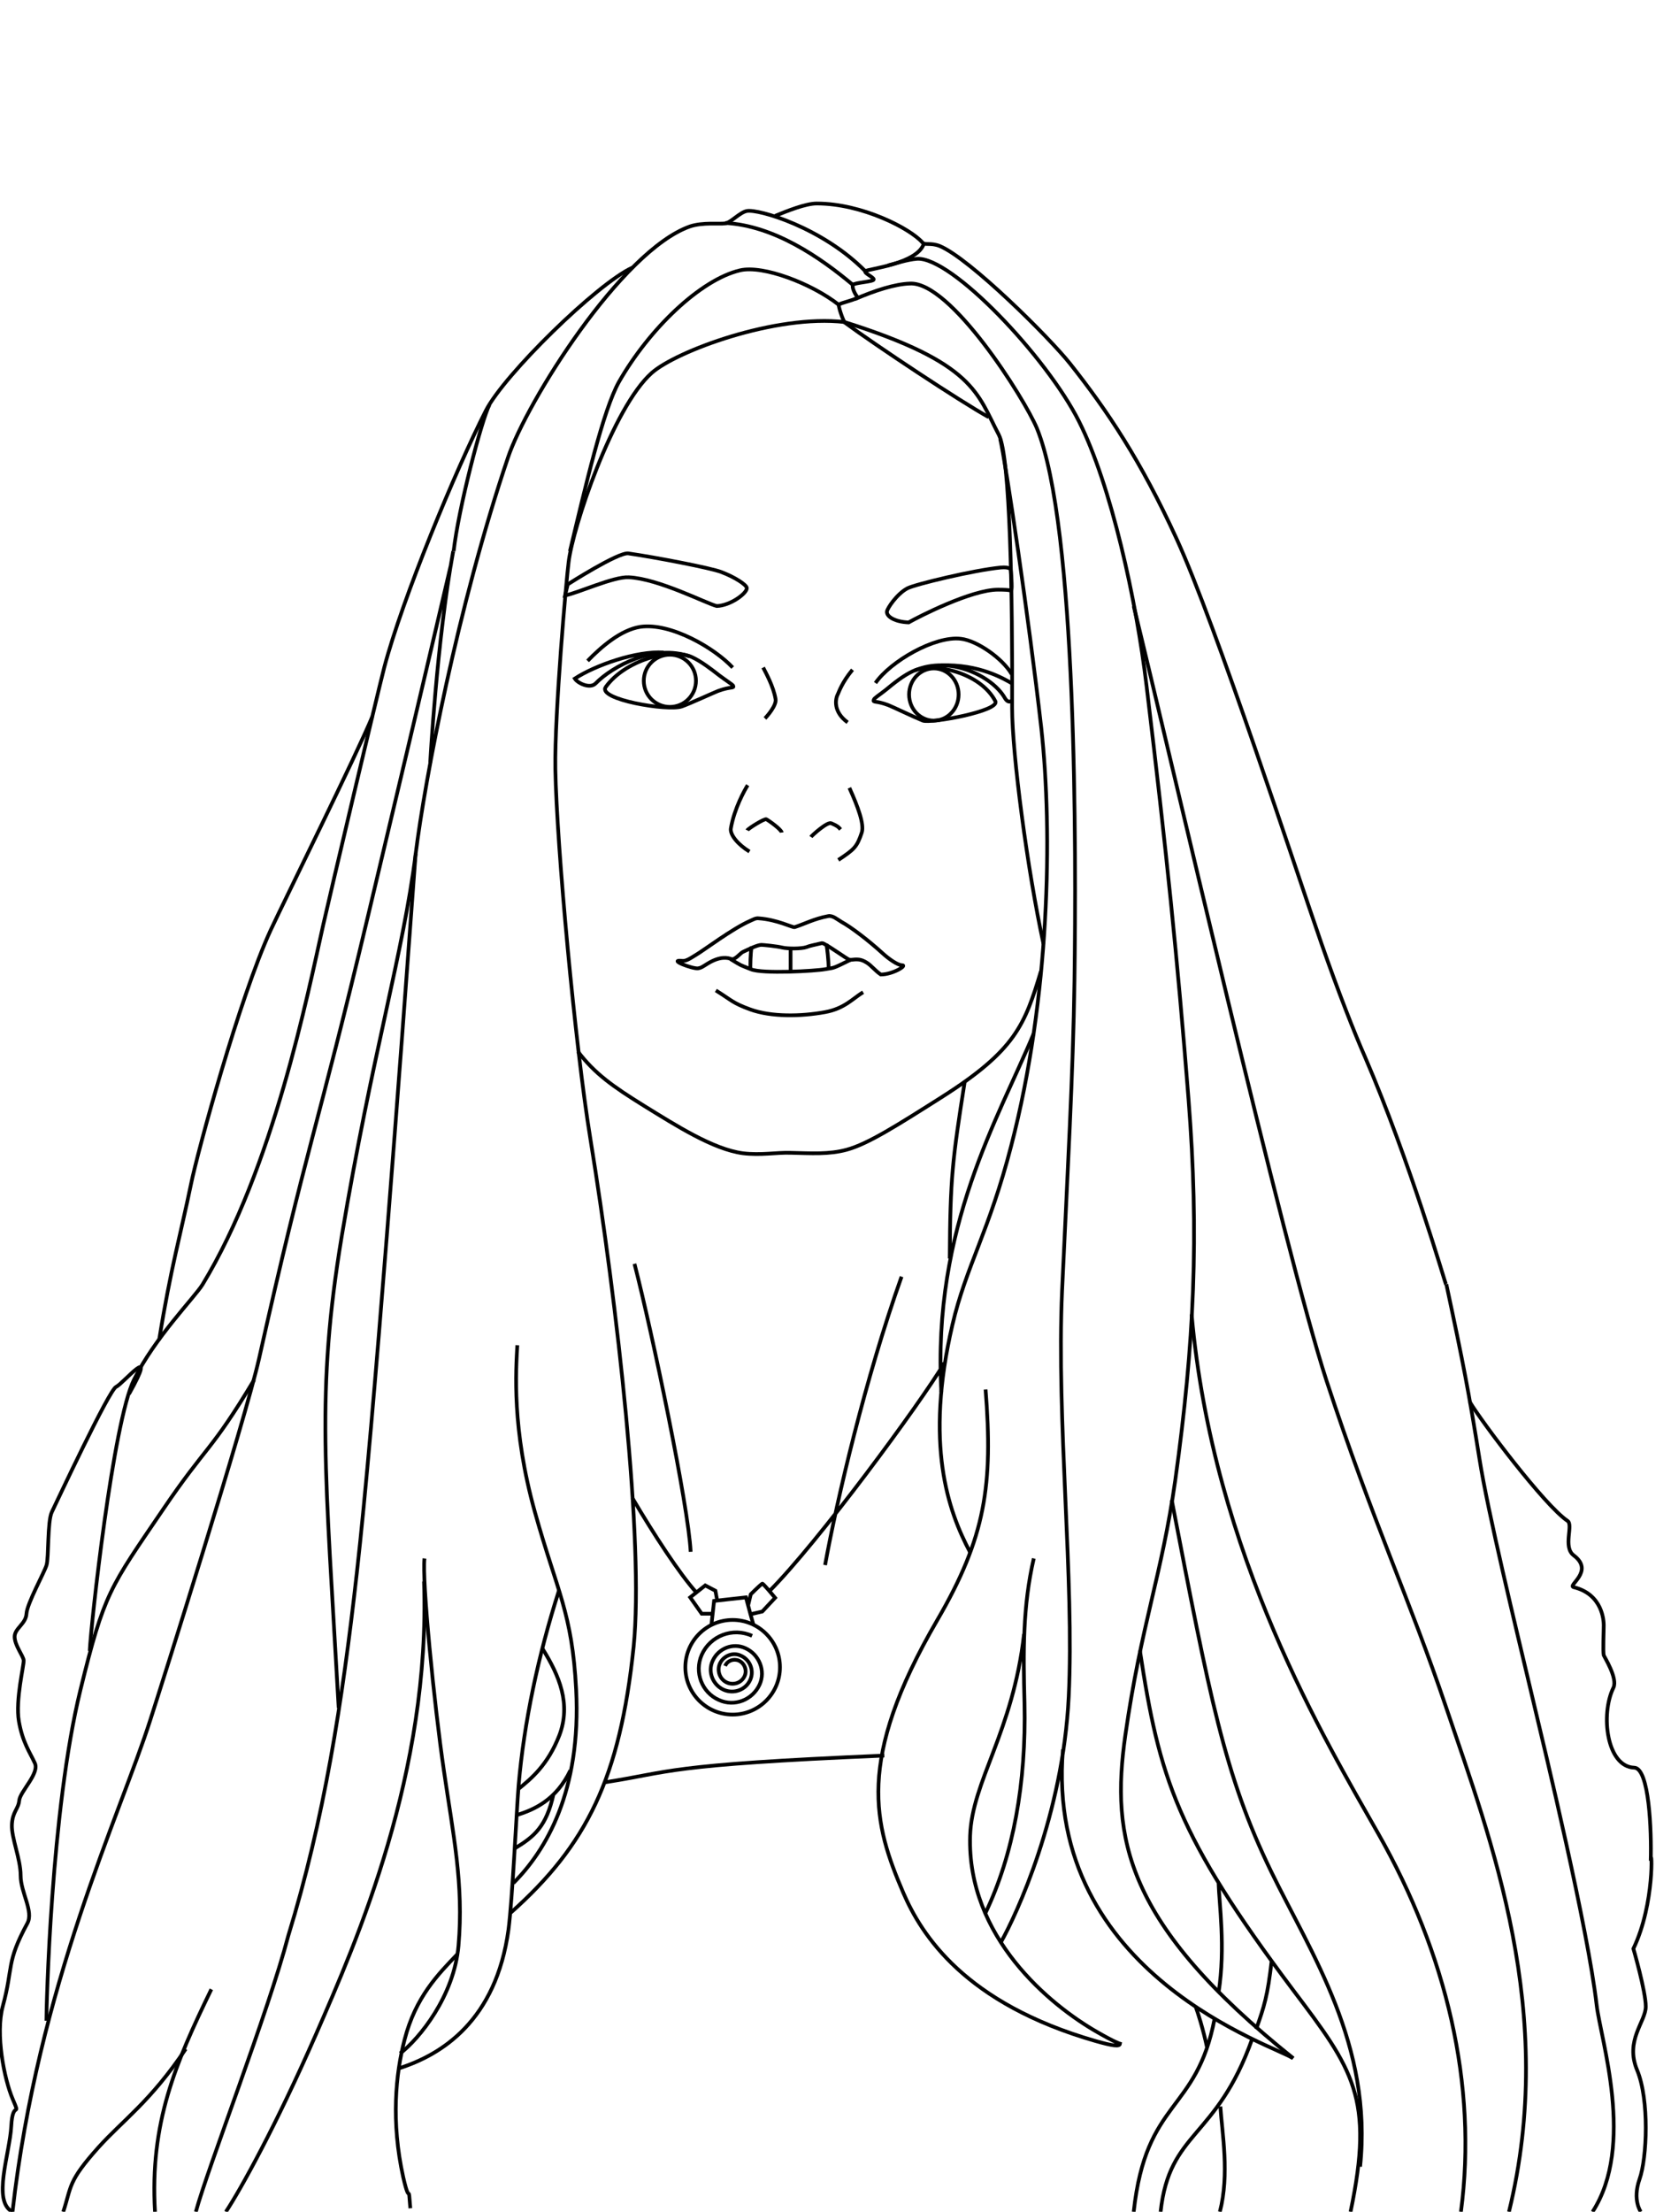 <svg xmlns="http://www.w3.org/2000/svg" width="449.922" height="595.281" viewBox="0 0 449.922 595.281"><path fill-opacity="0" d="M-.094 0h449.921v595.281H-.094z"/><path fill="none" stroke="#000" stroke-miterlimit="10" d="M266.203 112.274c-7.738-4.286-30.358-19.287-38.933-25.597m2.383-10c-8.81-7.384-21.19-15.954-34.406-16.668M49.997 551.472c-9.523 14.167-16.787 19.049-23.454 26.43-8.334 9.287-7.249 10.475-9.511 17.379m311.556-28.332c.478 7.265 2.486 18.212-.133 28.332"/><path fill="none" stroke="#000" stroke-miterlimit="10" d="M227.391 86.677c-.478-.598-1.667-4.167-1.548-4.646.118-.477 5.596-1.548 5-2.144-.596-.597-1.547-2.619-1.19-3.216.357-.596 5.479-.834 5.597-1.429.119-.596-2.618-1.667-2.263-2.262.479-.596 14.287-1.905 15.834-7.62m-15.477 193.71c-1.548-.952-2.382-.952-4.524-.714-.477 0-6.785-4.646-7.501-4.524-2.021.479-3.333.714-4.167 1.071-1.31.477-5.118.477-6.548.119-1.429-.358-5.119-.714-5.596-.714-1.071 0-3.452 1.188-5 1.902-.597.238-2.146 2.265-3.097 1.905-.952-.359-2.978-.834-6.311 1.19-1.549.95-1.786 1.188-2.619 1.31-1.43.238-8.215-2.381-4.404-2.021.951.116 1.667-.238 3.929-1.667 2.023-1.19 9.764-7.024 14.406-9.051.833-.354 1.547-.833 2.381-.714 5 .357 9.049 2.5 9.645 2.381 2.619-.833 5.238-2.262 9.048-2.977 1.19-.238 2.382.834 3.572 1.548 2.619 1.429 7.144 4.882 10.953 8.334 1.666 1.548 4.167 3.334 5.356 3.334 1.548 0-2.5 2.5-5.716 2.5-1.426-.949-2.616-2.497-3.807-3.212zm-.953 7.977c-2.738 1.667-5 4.405-10.238 5.357-6.548 1.191-14.524 1.311-20.12-.714-4.882-1.786-4.882-2.381-9.286-5.119"/><path fill="none" stroke="#000" stroke-miterlimit="10" d="M196.674 258.118c3.335 2.023 2.264 1.429 5.478 2.738 3.097 1.31 17.502.477 20.002 0 2.5-.479 1.549.119 7.024-2.619m-2.858-35.003c-.477-.595-.834-.952-2.5-1.667-1.071-.478-5.238 3.334-5.477 3.689m-7.858-1.188c-.118-.834-3.451-3.215-4.167-3.572-.476-.238-4.881 2.5-5.118 2.979m-7.502-41.673c-2.144-1.666-4.881-3.812-7.5-5-5.715-2.5-17.979.95-23.097 8.096-2.382 3.334 16.668 6.548 20.479 5.238 1.785-.597 8.81-3.812 9.763-4.167 3.571-1.312 4.404-.597 4.049-1.431-.241-.354-1.789-1.307-3.694-2.736z"/><path fill="none" stroke="#000" stroke-miterlimit="10" d="M158.219 177.874c3.691-3.81 8.931-8.334 14.168-9.167 8.216-1.188 20.001 5.715 24.884 10.953"/><circle fill="none" stroke="#000" stroke-miterlimit="10" cx="180.364" cy="183.231" r="7.024"/><path fill="none" stroke="#000" stroke-miterlimit="10" d="M212.867 255.141v6.189m-10.478-6.546c-.356 1.905-.356 5.12-.356 5.953m20.477-6.667c.237 1.429.596 4.405.596 6.548m-30.122-97.507c3.689-.119 8.216-3.453 8.097-4.881-.119-.834-3.097-2.857-6.905-4.286-2.737-1.072-17.62-3.93-25.001-5.001-2.737-.356-16.313 8.334-16.313 8.334l-.714 2.977c3.333-.596 13.097-5.117 17.145-4.881 7.976.356 20.833 7.023 23.691 7.738zm45.598 22.502c2.022-1.667 4.644-3.811 7.264-5.001 5.477-2.5 18.096.357 22.145 8.096 1.429 2.619-17.383 6.072-19.523 5.239-2.383-.953-8.334-3.811-9.287-4.167-3.452-1.31-4.167-.596-3.93-1.429.117-.476 1.546-1.309 3.331-2.738z"/><path fill="none" stroke="#000" stroke-miterlimit="10" d="M272.513 188.47s-.952 1.188-2.023-.717c-3.334-5.715-14.645-11.43-24.287-7.263"/><path fill="none" stroke="#000" stroke-miterlimit="10" d="M272.394 181.446c-2.381-4.167-9.286-9.049-13.69-9.524-7.023-.834-18.931 6.071-22.979 11.905"/><ellipse fill="none" stroke="#000" stroke-miterlimit="10" cx="251.44" cy="186.923" rx="6.668" ry="7.024"/><path fill="none" stroke="#000" stroke-miterlimit="10" d="M244.654 167.516c-3.57-.119-6.07-1.548-5.833-2.979.119-.833 2.619-4.644 5.479-6.189 2.021-1.071 17.856-4.883 25.119-5.598 2.619-.235 2.737.598 2.737.598s.479 5.355.119 5.477c-.595.238.357-.119-3.57-.119-7.145 0-21.313 7.263-24.051 8.81zm-15.12 12.739c-2.855 3.453-3.689 6.072-3.93 6.551-.714 1.31-1.311 4.762 2.619 7.617m-22.738-14.763c.715 1.429 2.738 5 3.333 8.453.357 1.667-2.262 4.643-2.854 5.238m-50.364 89.65c4.523 5.952 9.405 9.405 17.857 14.646 8.69 5.355 18.572 11.668 26.551 12.739 4.881.595 8.929-.238 12.856-.119 5.479.119 10.357.477 15.12-.833 5.714-1.548 13.572-6.551 25.598-14.168 19.883-12.62 22.384-19.525 26.669-33.813"/><path fill="none" stroke="#000" stroke-miterlimit="10" d="M227.391 86.677c-18.573-2.146-45.36 7.855-51.908 13.689-10.478 9.286-21.313 41.669-22.383 50.956-.596 4.404-3.811 40.836-3.571 55.599.356 20.835 5.356 74.648 9.405 99.412 7.263 44.646 14.523 108.817 11.667 136.915-3.689 35.359-12.619 53.339-33.098 71.554"/><path fill="none" stroke="#000" stroke-miterlimit="10" d="M233.106 73.104c-11.668-11.905-28.931-16.905-32.025-16.313-1.904.357-4.405 3.215-5.834 3.334-1.43.238-6.071-.355-9.523.833-18.453 6.549-43.933 47.268-48.933 62.147-13.572 40.122-22.383 86.673-24.883 106.793-3.333 26.55-11.667 53.693-19.883 102.746-7.023 42.384-4.404 63.1-.834 127.032"/><path fill="none" stroke="#000" stroke-miterlimit="10" d="M170.244 72.033c-9.405 4.286-34.407 28.692-39.408 38.455-7.978 15.597-22.501 50.599-27.383 69.172-2.023 7.857-14.405 60.361-16.431 69.291-4.167 18.572-13.453 65.48-32.502 96.792-2.145 3.453-12.857 14.287-18.454 25.6-5.597 11.31-11.548 65.6-11.904 72.979"/><path fill="none" stroke="#000" stroke-miterlimit="10" d="M100.24 192.875c-4.168 10.12-23.217 48.575-27.384 57.504-8.334 18.099-19.646 59.528-21.432 68.341-2.856 13.811-5.478 22.621-8.571 41.908m185.848-148.585c2.262 5.001 4.048 9.765 3.334 12.025-1.312 3.929-2.023 4.521-6.312 7.381m-24.405-20.12c-.833 1.312-3.571 6.19-4.523 11.548-.356 1.786 2.023 4.524 5.001 6.313m-89.889.592c-4.286 58.1-11.191 152.631-15.835 193.586-3.929 35.002-8.812 66.195-18.453 97.626-5.357 20.479-21.79 62.738-24.886 74.287m61.436-169.649c1.785 51.552-18.098 96.674-29.05 121.795-10.953 25.001-20.371 41.901-24.3 47.854"/><path fill="none" stroke="#000" stroke-miterlimit="10" d="M107.74 552.663c5.119-3.929 14.525-15.356 15.717-29.05 1.429-16.549-1.43-29.764-3.93-47.025-2.618-17.739-5.952-51.553-5.238-57.146"/><path fill="none" stroke="#000" stroke-miterlimit="10" d="M123.217 525.875c-5.237 5.479-11.312 11.551-14.287 23.1-2.381 9.167-3.688 22.023-.354 37.025 1.903 8.332 1.31.596 1.903 8.332m28.81-232.279c-.355 6.549-1.548 22.502 4.763 45.004 5.952 21.311 10.001 26.906 11.072 47.622 1.429 27.502-8.215 43.455-16.906 52.146"/><path fill="none" stroke="#000" stroke-miterlimit="10" d="M150.481 428.132c-5.597 17.502-9.404 35.599-10.834 52.266-.597 7.382-1.667 30.836-2.737 38.932-3.334 24.406-17.858 33.693-29.646 37.386"/><path fill="none" stroke="#000" stroke-miterlimit="10" d="M146.076 443.726c4.523 7.263 7.738 14.882 4.523 23.335-3.097 7.977-7.619 11.668-10.834 14.287m13.812-4.879c-3.811 7.977-9.764 10.597-14.406 12.023m-.476 8.931c5.119-3.098 8.453-5.834 10.356-14.646m76.793-400.743c-7.264-5.715-20.358-10.715-26.551-9.286-10.715 2.5-24.524 15.834-32.621 30.002-4.286 7.619-9.048 28.216-13.215 45.601m73.934-61.674c35.121 11.07 35.717 19.285 41.551 30.356 3.096 5.953 3.69 44.17 3.571 73.458 0 12.501 4.167 43.932 8.453 63.576"/><path fill="none" stroke="#000" stroke-miterlimit="10" d="M208.7 58.103c3.214-1.312 8.215-3.333 11.189-3.333 12.263 0 25.24 6.786 28.455 10.477.714.834 2.143 0 4.643.952 8.097 3.334 29.646 24.764 35.122 31.669 10.001 12.62 19.05 26.073 28.692 47.146 10.596 23.097 32.264 89.528 39.051 109.056 4.522 12.977 8.929 24.168 11.667 30.359 12.145 28.216 21.549 60.719 21.787 61.192m.121.003c4.644 21.671 6.071 29.171 8.93 47.027 2.262 14.406 9.763 45.241 13.929 62.862 3.932 16.548 15.239 63.456 17.621 84.172 1.071 9.168 10.446 37.737-1.102 55.596"/><path fill="none" stroke="#000" stroke-miterlimit="10" d="M395.736 377.295c3.096 5.237 20.121 27.857 26.313 32.024 1.667 1.071-1.312 7.024 1.667 9.286 5.715 4.286-1.785 8.096 0 8.572 7.855 1.903 8.096 9.167 8.096 10.237 0 1.785-.238 6.905 0 8.098.119.354 3.811 6.188 2.619 8.688-3.571 7.265-1.785 21.313 5.596 21.552 4.048.117 4.673 17.079 4.435 25.054.227-4.756 1.228 11.391-4.666 23.667 0 0 3.333 11.476 3.333 15.571s-5.666 9.096-2.333 17.096 2.666 23.666.666 29.333.334 8.81.334 8.81M269.299 118.108c1.429 5.833 7.738 48.455 11.071 77.862 3.097 28.098 2.264 72.505-8.097 112.389-5.952 23.098-12.144 32.384-15.834 48.218-7.501 32.146-1.189 50.004 4.763 61.195"/><path fill="none" stroke="#000" stroke-miterlimit="10" d="M265.369 373.962c2.023 25.716 0 39.765-12.978 62.026-22.146 37.979-17.024 55.123-9.168 73.457 4.882 11.313 16.549 29.767 51.79 39.884 4.643 1.312 6.429 1.548 6.548.717 0 0-1.311-.357-6.072-3.098-12.737-7.263-35.12-25.597-34.287-52.859.478-14.646 11.549-27.979 14.524-54.289"/><path fill="none" stroke="#000" stroke-miterlimit="10" d="M278.347 419.439c-2.978 12.857-2.857 25.002-2.5 38.931.476 21.552-2.978 40.72-10.479 56.435m82.865 39.167c-45.359-36.313-49.17-59.29-45.24-86.911 4.285-30.002 9.764-42.741 13.452-68.695 5.119-36.788 6.431-65.957 3.572-102.508-2.978-37.859-5.953-66.79-11.312-111.317-2.737-22.978-9.523-53.932-18.217-71.193-8.689-17.265-34.287-44.289-43.573-43.693-2.856.238-5.834 1.31-7.857 1.786m-.952 401.049c-59.687 2.521-57.081 4.41-75.316 7.203"/><circle fill="none" stroke="#000" stroke-miterlimit="10" cx="197.27" cy="448.727" r="12.739"/><path fill="none" stroke="#000" stroke-miterlimit="10" d="M195.245 448.37c.596-1.429 2.263-2.022 3.69-1.429 1.548.714 2.262 2.619 1.548 4.167-.834 1.785-2.856 2.5-4.645 1.785-2.023-.833-2.856-3.214-2.023-5.119.953-2.143 3.571-3.215 5.715-2.143 2.383 1.069 3.572 3.929 2.5 6.429-1.188 2.738-4.403 3.929-7.144 2.738-2.977-1.312-4.404-4.881-2.977-7.857 1.548-3.334 5.477-4.882 8.811-3.334 3.69 1.667 5.477 6.072 3.812 9.763-1.905 4.167-6.786 6.072-10.953 4.167-4.645-2.021-6.667-7.5-4.645-12.144 2.263-5.119 8.334-7.501 13.572-5.119m-10.952-2.974l.715-6.432 8.573-.952 1.19 4.405.834 2.979m-1.429-5.241l.714-2.979s2.383-2.382 3.097-2.855c.237-.119 3.453 3.81 3.453 3.81l-3.453 3.69-3.097.715"/><path fill="none" stroke="#000" stroke-miterlimit="10" d="M193.103 430.75l-.477-2.618-2.739-1.431-4.047 3.215 3.096 4.405h2.976m62.386-67.505c-6.549 10.953-34.051 48.337-47.146 61.434m-19.645.356c-4.523-5-11.429-15.597-17.263-25.478m108.103-125.009c-9.286 22.502-27.383 52.028-24.883 96.557m6.31-83.699c-3.333 21.311-3.929 25.954-4.048 47.741m-12.977 4.882c-9.764 27.383-17.383 60.004-20.598 77.624m-51.312-81.077c4.764 18.454 14.524 65.124 15.12 77.506M12.495 543.852c0-3.333 1.189-56.552 9.167-89.054 6.429-26.192 7.856-27.385 22.264-48.575 11.786-17.382 12.738-15.239 24.525-34.883"/><path fill="none" stroke="#000" stroke-miterlimit="10" d="M3.366 595.281c6.904-61.076 28.893-106.671 37.106-132.387 2.737-8.453 25.479-80.362 29.287-97.27 12.857-57.506 15.358-60.36 29.406-119.415 7.857-33.097 12.146-50.955 22.265-94.292m.597-3.569c-4.404 24.049-6.19 56.906-6.19 56.906"/><path fill="none" stroke="#000" stroke-miterlimit="10" d="M34.758 375.15c8.097-14.522-1.594-2.738-3.491-1.905-1.896.834-16.092 31.193-17.307 33.693s-.814 12.262-1.422 14.286c-.606 2.022-5.258 10.356-5.409 13.097-.151 2.739-3.188 3.929-3.188 6.19 0 2.263 2.276 5.12 2.431 6.311.151 1.19-2.278 10.715-1.291 16.432.986 5.715 2.995 8.392 4.286 11.249 1.365 2.736-3.964 7.681-4.19 10.062-.228 2.382-1.821 2.977-1.974 6.549-.152 3.571 2.353 9.167 2.353 13.691 0 4.521 3.558 9.623 1.813 12.838-5.813 10.702-3.731 11.74-6.612 22.283-2.05 7.501.38 19.645 2.657 25.002 2.276 5.355 0 0-.379 7.263-.381 7.381-5.206 20.354.334 23.093m53.534-59.885c-9.645 19.883-16.597 35.951-15.168 59.882M230.248 80.486c5.237-2.262 10.715-4.048 14.764-4.167 10.953-.595 30.836 30.955 34.169 38.932 10.834 26.433 10.597 113.938 10.12 148.82-.357 24.645-1.905 52.385-3.334 83.339-1.548 35.003 3.334 77.981 1.785 109.294-1.548 31.788-14.168 58.813-18.216 65.957m-83.815-345.978c-9.524-3.452-20.835 2.619-25.358 7.263-1.548 1.548-4.882-.119-5.596-1.31 5.478-3.572 16.549-7.501 23.931-7.024m74.647 3.452c10.477-.356 17.024 3.689 19.168 4.882m34.407 260.257c5.238 34.526 10.002 49.768 41.192 91.315 16.191 21.431 21.96 29.046 15.531 59.763m-77.439-124.41c-5 60.957 58.101 80.008 61.908 83.104m-19.999-47.149c.119 5.119 1.904 17.266 0 29.407m-1.073 7.027c-4.881 25.597-18.452 21.426-21.786 52.021m37.145-67.62c-1.07 9.524-2.022 12.384-4.167 18.454m-1.071 2.619c-9.645 27.146-22.282 24.641-24.665 46.547m9.426-55.236c.596 1.548 2.022 6.07 3.096 11.07"/><path fill="none" stroke="#000" stroke-miterlimit="10" d="M315.493 403.723c10.237 52.979 14.167 74.053 26.786 100.007 10.717 22.025 27.385 46.67 23.932 79.411m-60.957-420.03c9.644 39.288 40.599 173.822 51.908 208.468 12.501 38.1 22.264 58.456 32.265 88.103 12.022 35.599 29.966 82.023 16.868 135.602M320.85 353.72c5.715 64.885 36.431 115.365 50.241 139.771 18.335 32.266 26.799 67.619 22.272 101.789M131.789 108.94c-2.145 4.167-8.334 27.857-9.645 39.408"/></svg>